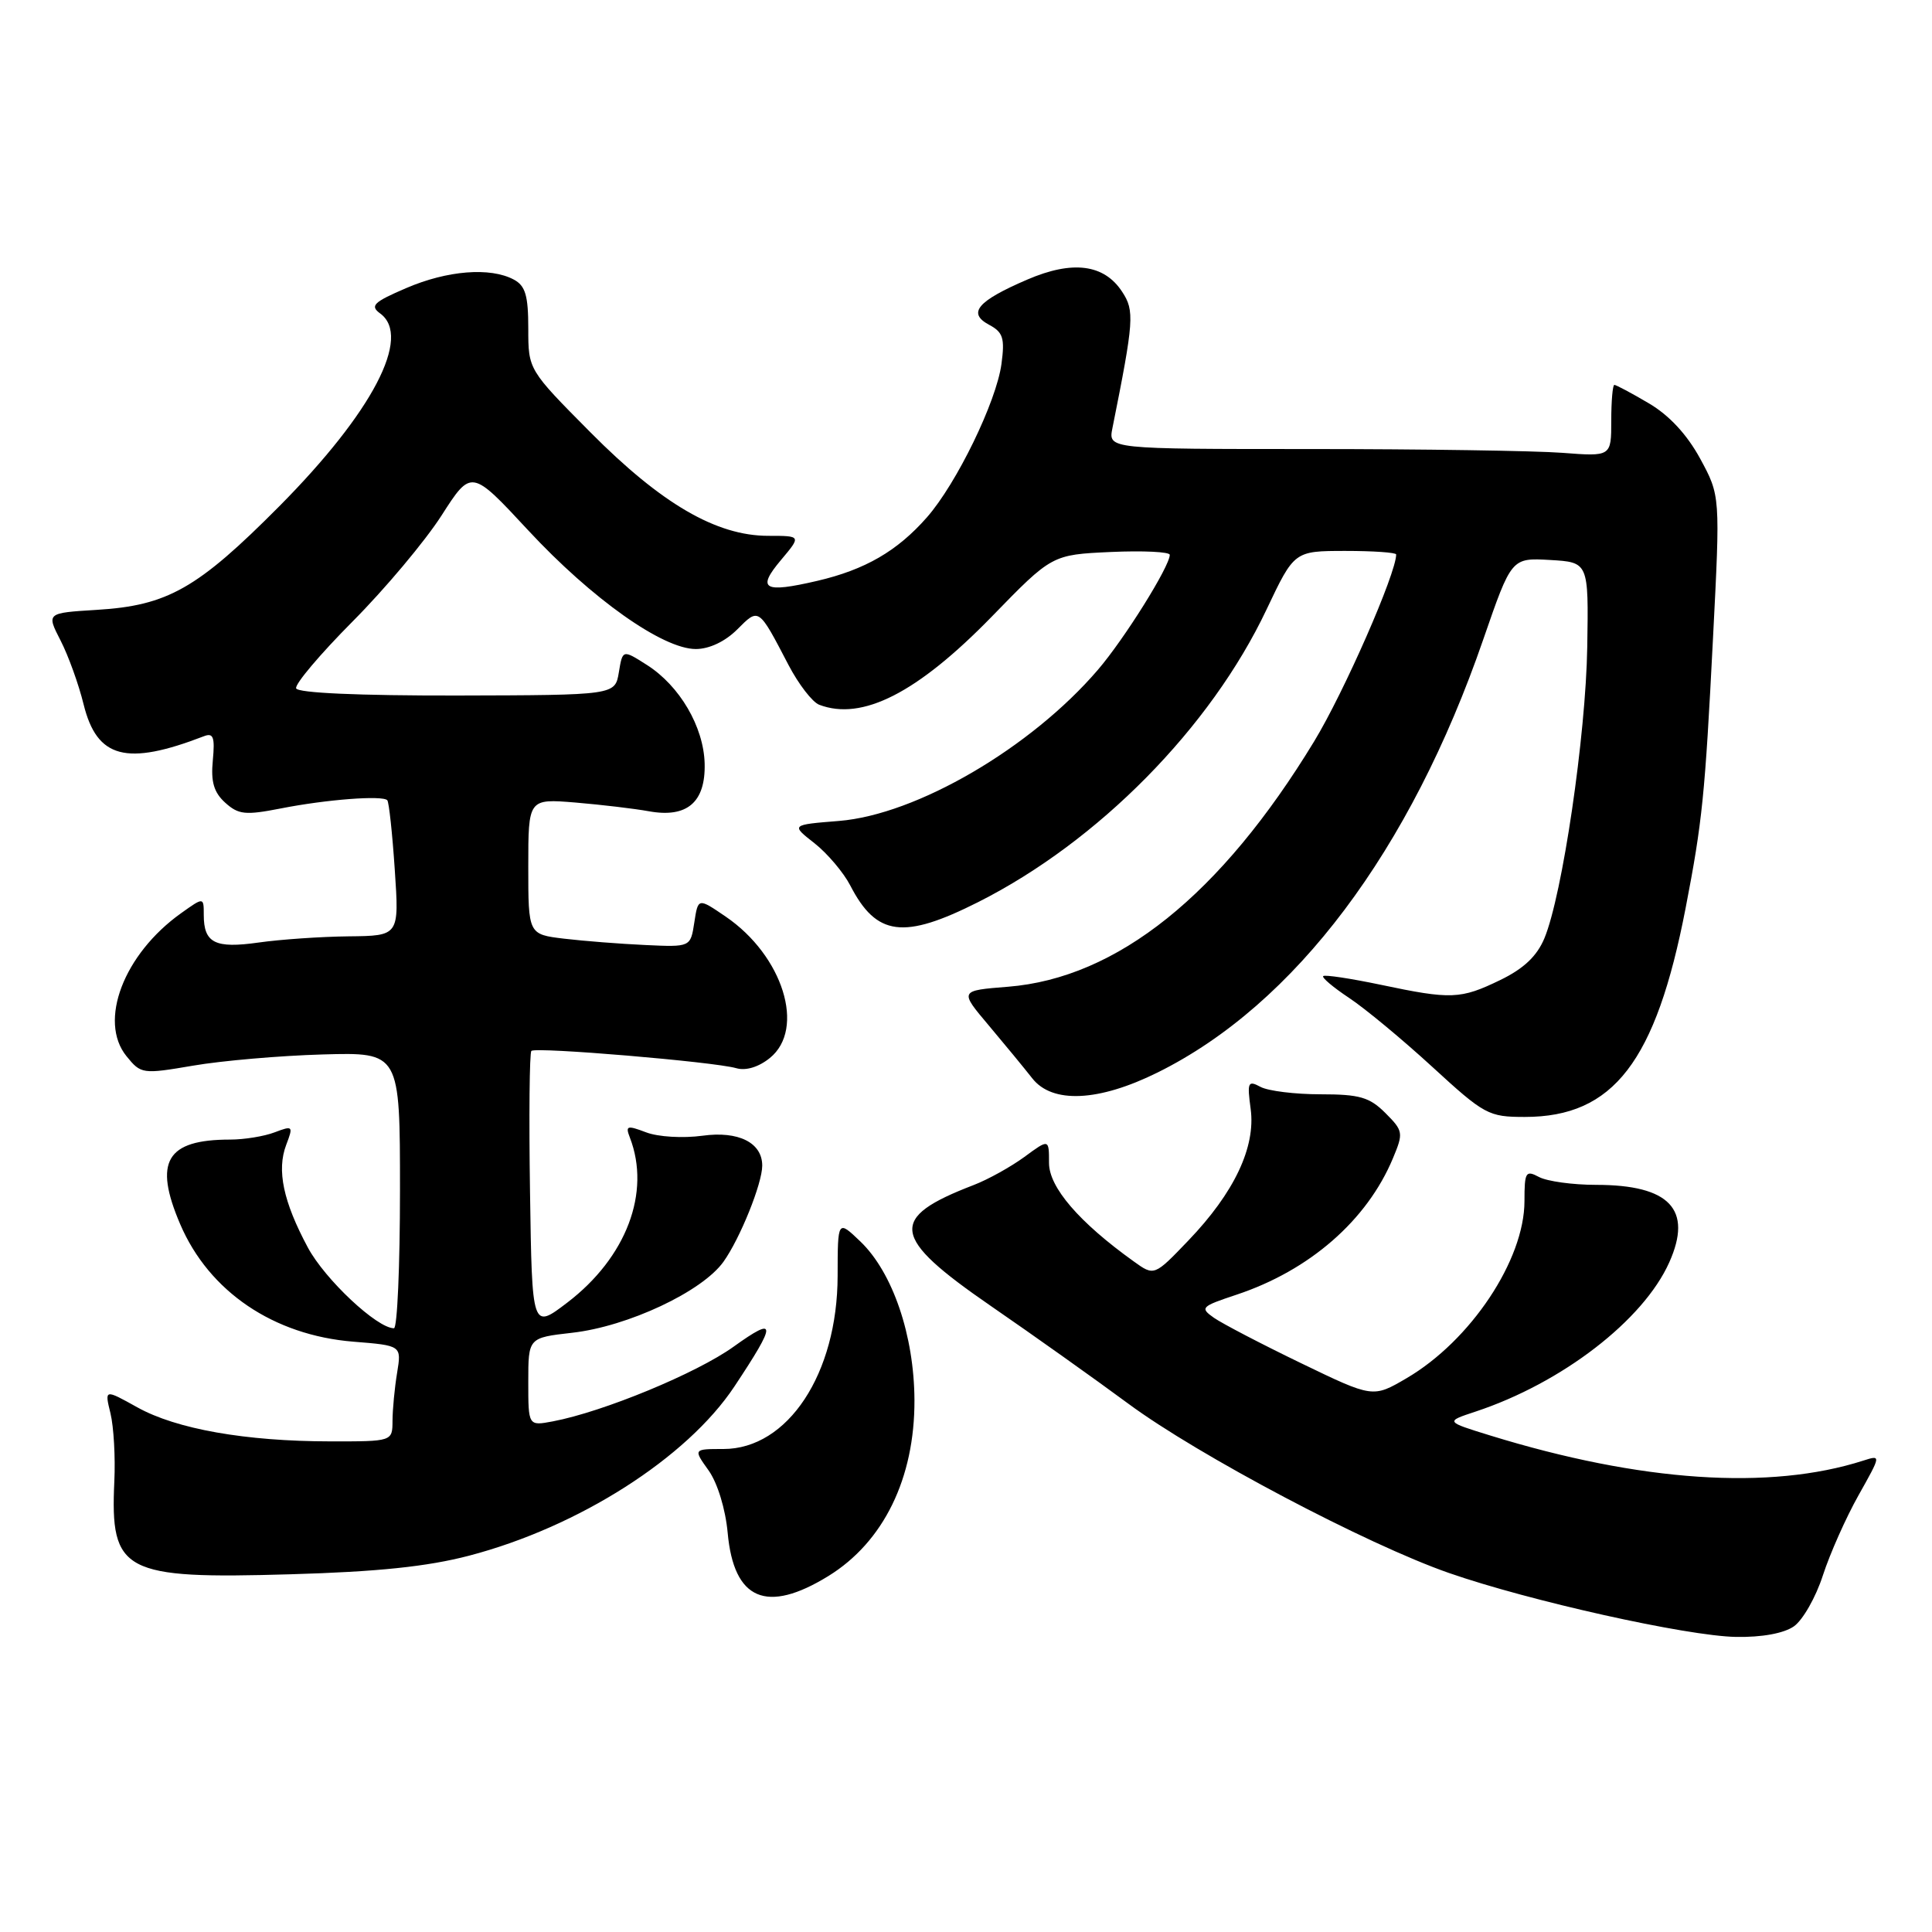<?xml version="1.0" encoding="UTF-8" standalone="no"?>
<!DOCTYPE svg PUBLIC "-//W3C//DTD SVG 1.1//EN" "http://www.w3.org/Graphics/SVG/1.1/DTD/svg11.dtd" >
<svg xmlns="http://www.w3.org/2000/svg" xmlns:xlink="http://www.w3.org/1999/xlink" version="1.1" viewBox="0 0 256 256">
 <g >
 <path fill="currentColor"
d=" M 237.70 215.50 C 238.88 214.67 240.61 211.64 241.54 208.75 C 242.48 205.86 244.60 201.09 246.26 198.14 C 249.27 192.78 249.27 192.78 246.89 193.54 C 234.51 197.51 217.39 196.36 197.46 190.21 C 191.50 188.37 191.50 188.37 195.50 187.05 C 206.96 183.26 217.76 174.94 221.19 167.26 C 224.32 160.26 221.24 157.00 211.50 157.00 C 208.40 157.00 205.00 156.53 203.93 155.96 C 202.16 155.02 202.00 155.29 202.00 159.15 C 202.00 166.94 194.88 177.64 186.38 182.62 C 181.92 185.23 181.92 185.23 172.40 180.63 C 167.16 178.10 161.97 175.39 160.86 174.62 C 158.97 173.29 159.13 173.12 163.83 171.56 C 173.53 168.34 181.14 161.70 184.57 153.48 C 185.98 150.11 185.94 149.85 183.57 147.48 C 181.47 145.38 180.15 145.00 174.98 145.00 C 171.62 145.00 168.04 144.56 167.03 144.02 C 165.36 143.12 165.24 143.39 165.72 146.95 C 166.40 152.00 163.54 158.04 157.47 164.37 C 152.94 169.10 152.94 169.10 150.22 167.14 C 142.98 161.95 139.00 157.32 139.00 154.10 C 139.00 150.90 139.00 150.90 135.75 153.29 C 133.96 154.60 130.93 156.29 129.00 157.03 C 117.66 161.39 118.02 163.90 131.25 173.02 C 136.89 176.90 145.10 182.74 149.50 185.99 C 158.75 192.83 181.09 204.63 192.00 208.43 C 202.62 212.13 223.49 216.78 230.03 216.90 C 233.47 216.96 236.36 216.43 237.70 215.50 Z  M 109.77 208.83 C 117.08 204.32 121.21 195.87 121.17 185.52 C 121.13 176.95 118.29 168.61 114.00 164.50 C 111.00 161.63 111.00 161.63 110.99 169.06 C 110.97 182.03 104.39 192.00 95.86 192.00 C 91.86 192.00 91.86 192.00 93.90 194.85 C 95.08 196.52 96.13 199.96 96.42 203.10 C 97.23 212.02 101.57 213.88 109.77 208.83 Z  M 62.14 206.14 C 76.67 202.34 91.03 193.18 97.31 183.72 C 102.96 175.21 102.94 174.33 97.21 178.44 C 92.31 181.96 79.95 187.07 73.25 188.34 C 70.00 188.95 70.00 188.95 70.00 183.10 C 70.00 177.26 70.00 177.26 75.80 176.60 C 83.20 175.77 93.05 171.14 95.87 167.18 C 98.07 164.09 101.00 156.82 101.00 154.45 C 101.00 151.41 97.85 149.83 93.08 150.49 C 90.50 150.84 87.20 150.65 85.61 150.04 C 83.08 149.08 82.85 149.16 83.46 150.73 C 86.27 158.00 83.00 166.62 75.17 172.60 C 70.50 176.16 70.50 176.16 70.23 157.94 C 70.08 147.91 70.16 139.51 70.41 139.25 C 70.97 138.70 94.62 140.69 97.56 141.54 C 98.83 141.91 100.53 141.39 102.01 140.19 C 106.78 136.33 103.75 126.63 96.15 121.45 C 92.50 118.96 92.50 118.96 92.00 122.23 C 91.50 125.50 91.50 125.50 85.50 125.22 C 82.20 125.07 77.36 124.69 74.75 124.38 C 70.00 123.81 70.00 123.81 70.00 114.82 C 70.00 105.83 70.00 105.83 76.25 106.34 C 79.69 106.63 84.08 107.15 86.00 107.50 C 91.05 108.41 93.50 106.30 93.37 101.17 C 93.24 96.30 90.06 90.87 85.72 88.11 C 82.50 86.06 82.50 86.06 82.00 89.09 C 81.50 92.11 81.50 92.11 60.53 92.16 C 47.51 92.18 39.44 91.82 39.24 91.21 C 39.05 90.66 42.42 86.68 46.71 82.36 C 51.01 78.04 56.31 71.72 58.49 68.33 C 62.45 62.15 62.45 62.15 69.98 70.26 C 78.41 79.34 87.81 86.00 92.20 86.00 C 93.98 86.00 96.09 85.00 97.68 83.41 C 100.58 80.51 100.48 80.44 104.49 88.13 C 105.82 90.67 107.64 93.03 108.54 93.38 C 114.23 95.56 121.55 91.83 131.41 81.71 C 139.39 73.50 139.39 73.50 147.20 73.14 C 151.49 72.95 155.00 73.12 155.00 73.52 C 155.00 75.04 148.99 84.66 145.48 88.75 C 136.60 99.11 121.45 107.95 111.16 108.78 C 104.80 109.29 104.80 109.29 107.92 111.73 C 109.63 113.08 111.77 115.60 112.67 117.34 C 116.14 124.06 119.72 124.52 129.62 119.53 C 145.54 111.50 160.42 96.41 167.83 80.75 C 171.50 73.01 171.50 73.01 178.25 73.00 C 181.96 73.00 185.00 73.21 185.00 73.47 C 185.00 75.98 178.10 91.71 174.13 98.24 C 161.76 118.59 148.04 129.59 133.56 130.75 C 127.12 131.26 127.12 131.26 131.02 135.88 C 133.16 138.42 135.75 141.57 136.77 142.87 C 139.42 146.27 145.57 145.99 153.41 142.10 C 171.58 133.09 186.88 112.74 196.55 84.70 C 200.28 73.91 200.28 73.91 205.39 74.20 C 210.50 74.50 210.50 74.50 210.32 85.70 C 210.13 97.52 207.02 118.61 204.64 124.33 C 203.65 126.70 201.89 128.36 198.79 129.86 C 193.53 132.41 192.30 132.46 182.92 130.48 C 178.95 129.65 175.53 129.13 175.33 129.34 C 175.13 129.54 176.67 130.84 178.75 132.22 C 180.84 133.60 185.80 137.71 189.78 141.36 C 196.70 147.71 197.23 148.00 202.05 148.00 C 213.79 148.00 219.41 140.69 223.35 120.34 C 225.57 108.85 225.92 105.42 226.98 84.59 C 227.95 65.69 227.95 65.69 225.28 60.77 C 223.53 57.56 221.16 55.01 218.46 53.43 C 216.19 52.09 214.14 51.00 213.91 51.00 C 213.69 51.00 213.50 53.13 213.50 55.75 C 213.50 60.50 213.50 60.50 207.00 60.00 C 203.43 59.73 188.43 59.50 173.67 59.50 C 146.85 59.50 146.85 59.50 147.40 56.74 C 150.26 42.47 150.35 41.18 148.69 38.66 C 146.30 35.00 142.12 34.46 136.11 37.05 C 129.51 39.89 128.16 41.48 131.05 43.03 C 132.91 44.02 133.16 44.80 132.70 48.22 C 132.03 53.22 126.76 64.06 122.83 68.54 C 118.90 73.02 114.63 75.49 108.28 76.97 C 101.19 78.62 100.23 78.07 103.48 74.21 C 106.18 71.00 106.18 71.00 101.79 71.00 C 94.92 71.00 87.64 66.76 78.25 57.30 C 70.00 48.99 70.00 48.99 70.00 43.53 C 70.00 39.16 69.62 37.86 68.07 37.04 C 64.96 35.38 59.26 35.83 53.81 38.18 C 49.48 40.04 48.99 40.52 50.38 41.54 C 54.60 44.62 49.34 54.65 37.01 67.08 C 26.17 77.99 22.22 80.24 12.82 80.81 C 6.15 81.22 6.15 81.22 8.02 84.86 C 9.05 86.86 10.43 90.68 11.08 93.34 C 12.85 100.49 16.74 101.52 27.03 97.55 C 28.27 97.07 28.49 97.67 28.20 100.75 C 27.92 103.59 28.34 105.00 29.84 106.36 C 31.60 107.95 32.52 108.04 37.17 107.13 C 43.24 105.93 50.72 105.36 51.32 106.04 C 51.54 106.29 51.99 110.44 52.31 115.25 C 52.90 124.00 52.90 124.00 46.20 124.07 C 42.52 124.11 37.15 124.48 34.27 124.89 C 28.49 125.71 27.00 124.96 27.00 121.23 C 27.00 118.86 27.00 118.86 24.00 121.00 C 16.39 126.42 13.00 135.31 16.76 139.95 C 18.68 142.32 18.87 142.35 25.61 141.20 C 29.40 140.55 37.11 139.88 42.75 139.72 C 53.00 139.43 53.00 139.43 53.00 157.71 C 53.00 167.77 52.64 176.00 52.20 176.00 C 49.96 176.00 43.06 169.53 40.79 165.30 C 37.53 159.22 36.65 155.06 37.92 151.71 C 38.88 149.19 38.82 149.12 36.39 150.04 C 35.01 150.57 32.35 151.00 30.50 151.00 C 22.03 151.00 20.32 153.91 23.88 162.22 C 27.70 171.14 36.24 176.93 46.83 177.78 C 53.21 178.29 53.21 178.29 52.62 181.90 C 52.29 183.88 52.02 186.74 52.01 188.25 C 52.00 191.00 52.00 191.00 43.75 190.99 C 32.53 190.98 23.36 189.36 18.18 186.47 C 13.85 184.06 13.85 184.06 14.64 187.28 C 15.07 189.05 15.30 193.10 15.15 196.28 C 14.59 208.34 16.32 209.25 38.50 208.60 C 50.04 208.27 56.63 207.58 62.14 206.14 Z "/>
</g>
</svg>